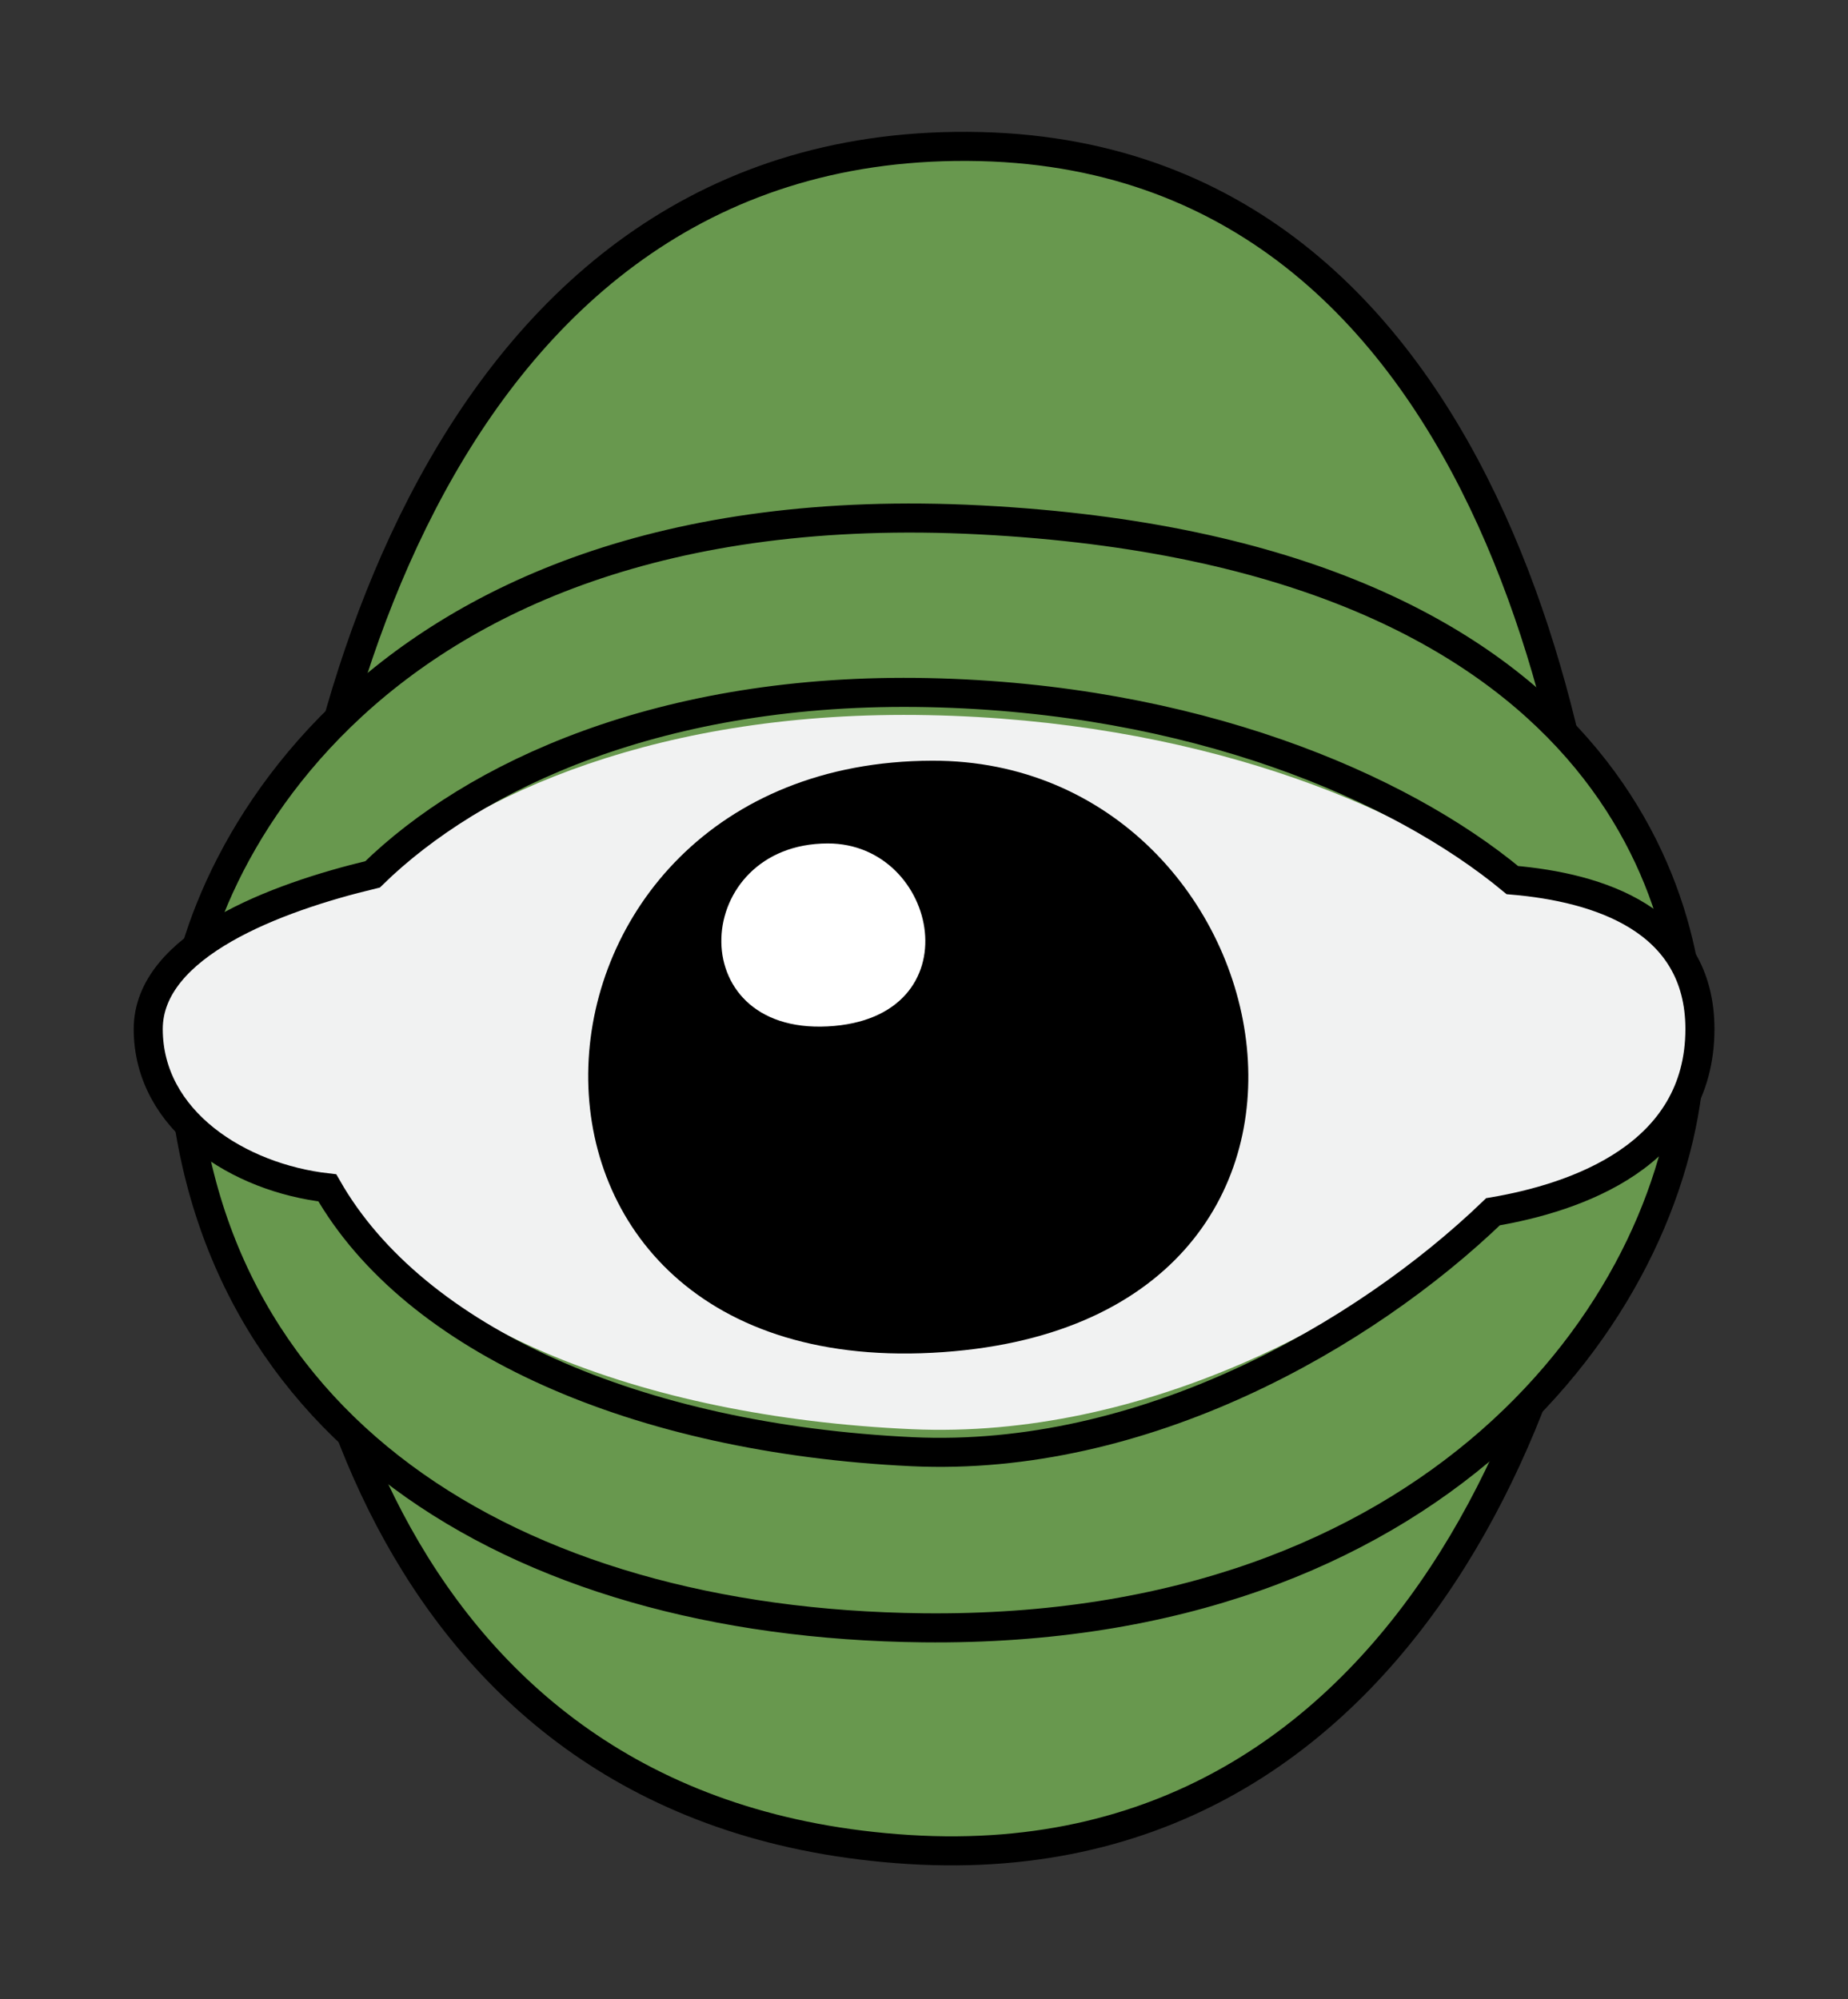 <?xml version="1.0" encoding="UTF-8" standalone="no"?><!DOCTYPE svg PUBLIC "-//W3C//DTD SVG 1.1//EN" "http://www.w3.org/Graphics/SVG/1.1/DTD/svg11.dtd"><svg width="100%" height="100%" viewBox="0 0 636 688" version="1.1" xmlns="http://www.w3.org/2000/svg" xmlns:xlink="http://www.w3.org/1999/xlink" xml:space="preserve" xmlns:serif="http://www.serif.com/" style="fill-rule:evenodd;clip-rule:evenodd;stroke-miterlimit:10;"><rect x="0" y="0" width="636" height="688" fill="#333333" stroke="none"/><g id="eyes"><path d="M98.491,361.477c2.779,-99.274 51.206,-315.545 238.912,-311.036c183.363,4.405 214.118,234.825 214.118,308.78c0,92.408 -58.182,288.573 -238.823,277.226c-180.641,-11.346 -216.7,-185.986 -214.207,-274.97Z" style="fill:#68984e;fill-rule:nonzero;stroke:#000;stroke-width:10px;"/><path d="M62.43,359.221c-1.687,-48.935 56.572,-191.656 274.972,-180.31c218.404,11.345 247.929,135.233 244.077,188.375c-6.096,84.173 -88.558,194.783 -263.785,192.876c-142.263,-1.549 -250.756,-70.215 -255.264,-200.941" style="fill:#68984e;fill-rule:nonzero;"/><path d="M62.43,359.221c-1.687,-48.935 56.572,-191.656 274.972,-180.31c218.404,11.345 247.929,135.233 244.077,188.375c-6.096,84.173 -88.558,194.783 -263.785,192.876c-142.263,-1.549 -250.756,-70.215 -255.264,-200.941Z" style="fill:none;stroke:#000;stroke-width:10px;"/><path d="M585.039,354.994c0,-35.571 -35.035,-45.849 -64.551,-48.209c-39.063,-30.459 -110.07,-58.895 -201.049,-60.693c-91.724,-1.811 -156.571,26.956 -191.215,58.837c-33.224,7.48 -77.207,22.891 -77.207,50.064c0,29.732 31.325,48.192 61.632,51.414c29.965,49.395 106.527,81.161 201.138,85.409c79.542,3.574 155.56,-37.427 200.04,-77.669c28.463,-4.54 71.212,-18.166 71.212,-59.153" style="fill:#f1f2f2;fill-rule:nonzero;"/><path d="M585.039,354.108c0,-37.811 -35.035,-48.737 -64.551,-51.247c-39.063,-32.378 -110.07,-62.606 -201.049,-64.516c-91.724,-1.926 -156.571,28.655 -191.215,62.545c-33.224,7.951 -77.207,24.334 -77.207,53.217c0,31.609 31.325,51.23 61.632,54.655c29.965,52.508 106.527,86.275 201.138,90.792c79.542,3.799 155.56,-39.786 200.04,-82.564c28.463,-4.826 71.212,-19.31 71.212,-62.882Z" style="fill:none;stroke:#000;stroke-width:10px;"/><path d="M320.808,261.774c-151.015,0.385 -164.511,212.26 0,203.75c164.51,-8.508 124.271,-204.067 0,-203.75" style="fill-rule:nonzero;"/><path d="M284.83,290.248c-46.661,0.12 -50.832,65.589 0,62.96c50.836,-2.631 38.402,-63.057 0,-62.96" style="fill:#fff;fill-rule:nonzero;"/></g></svg>